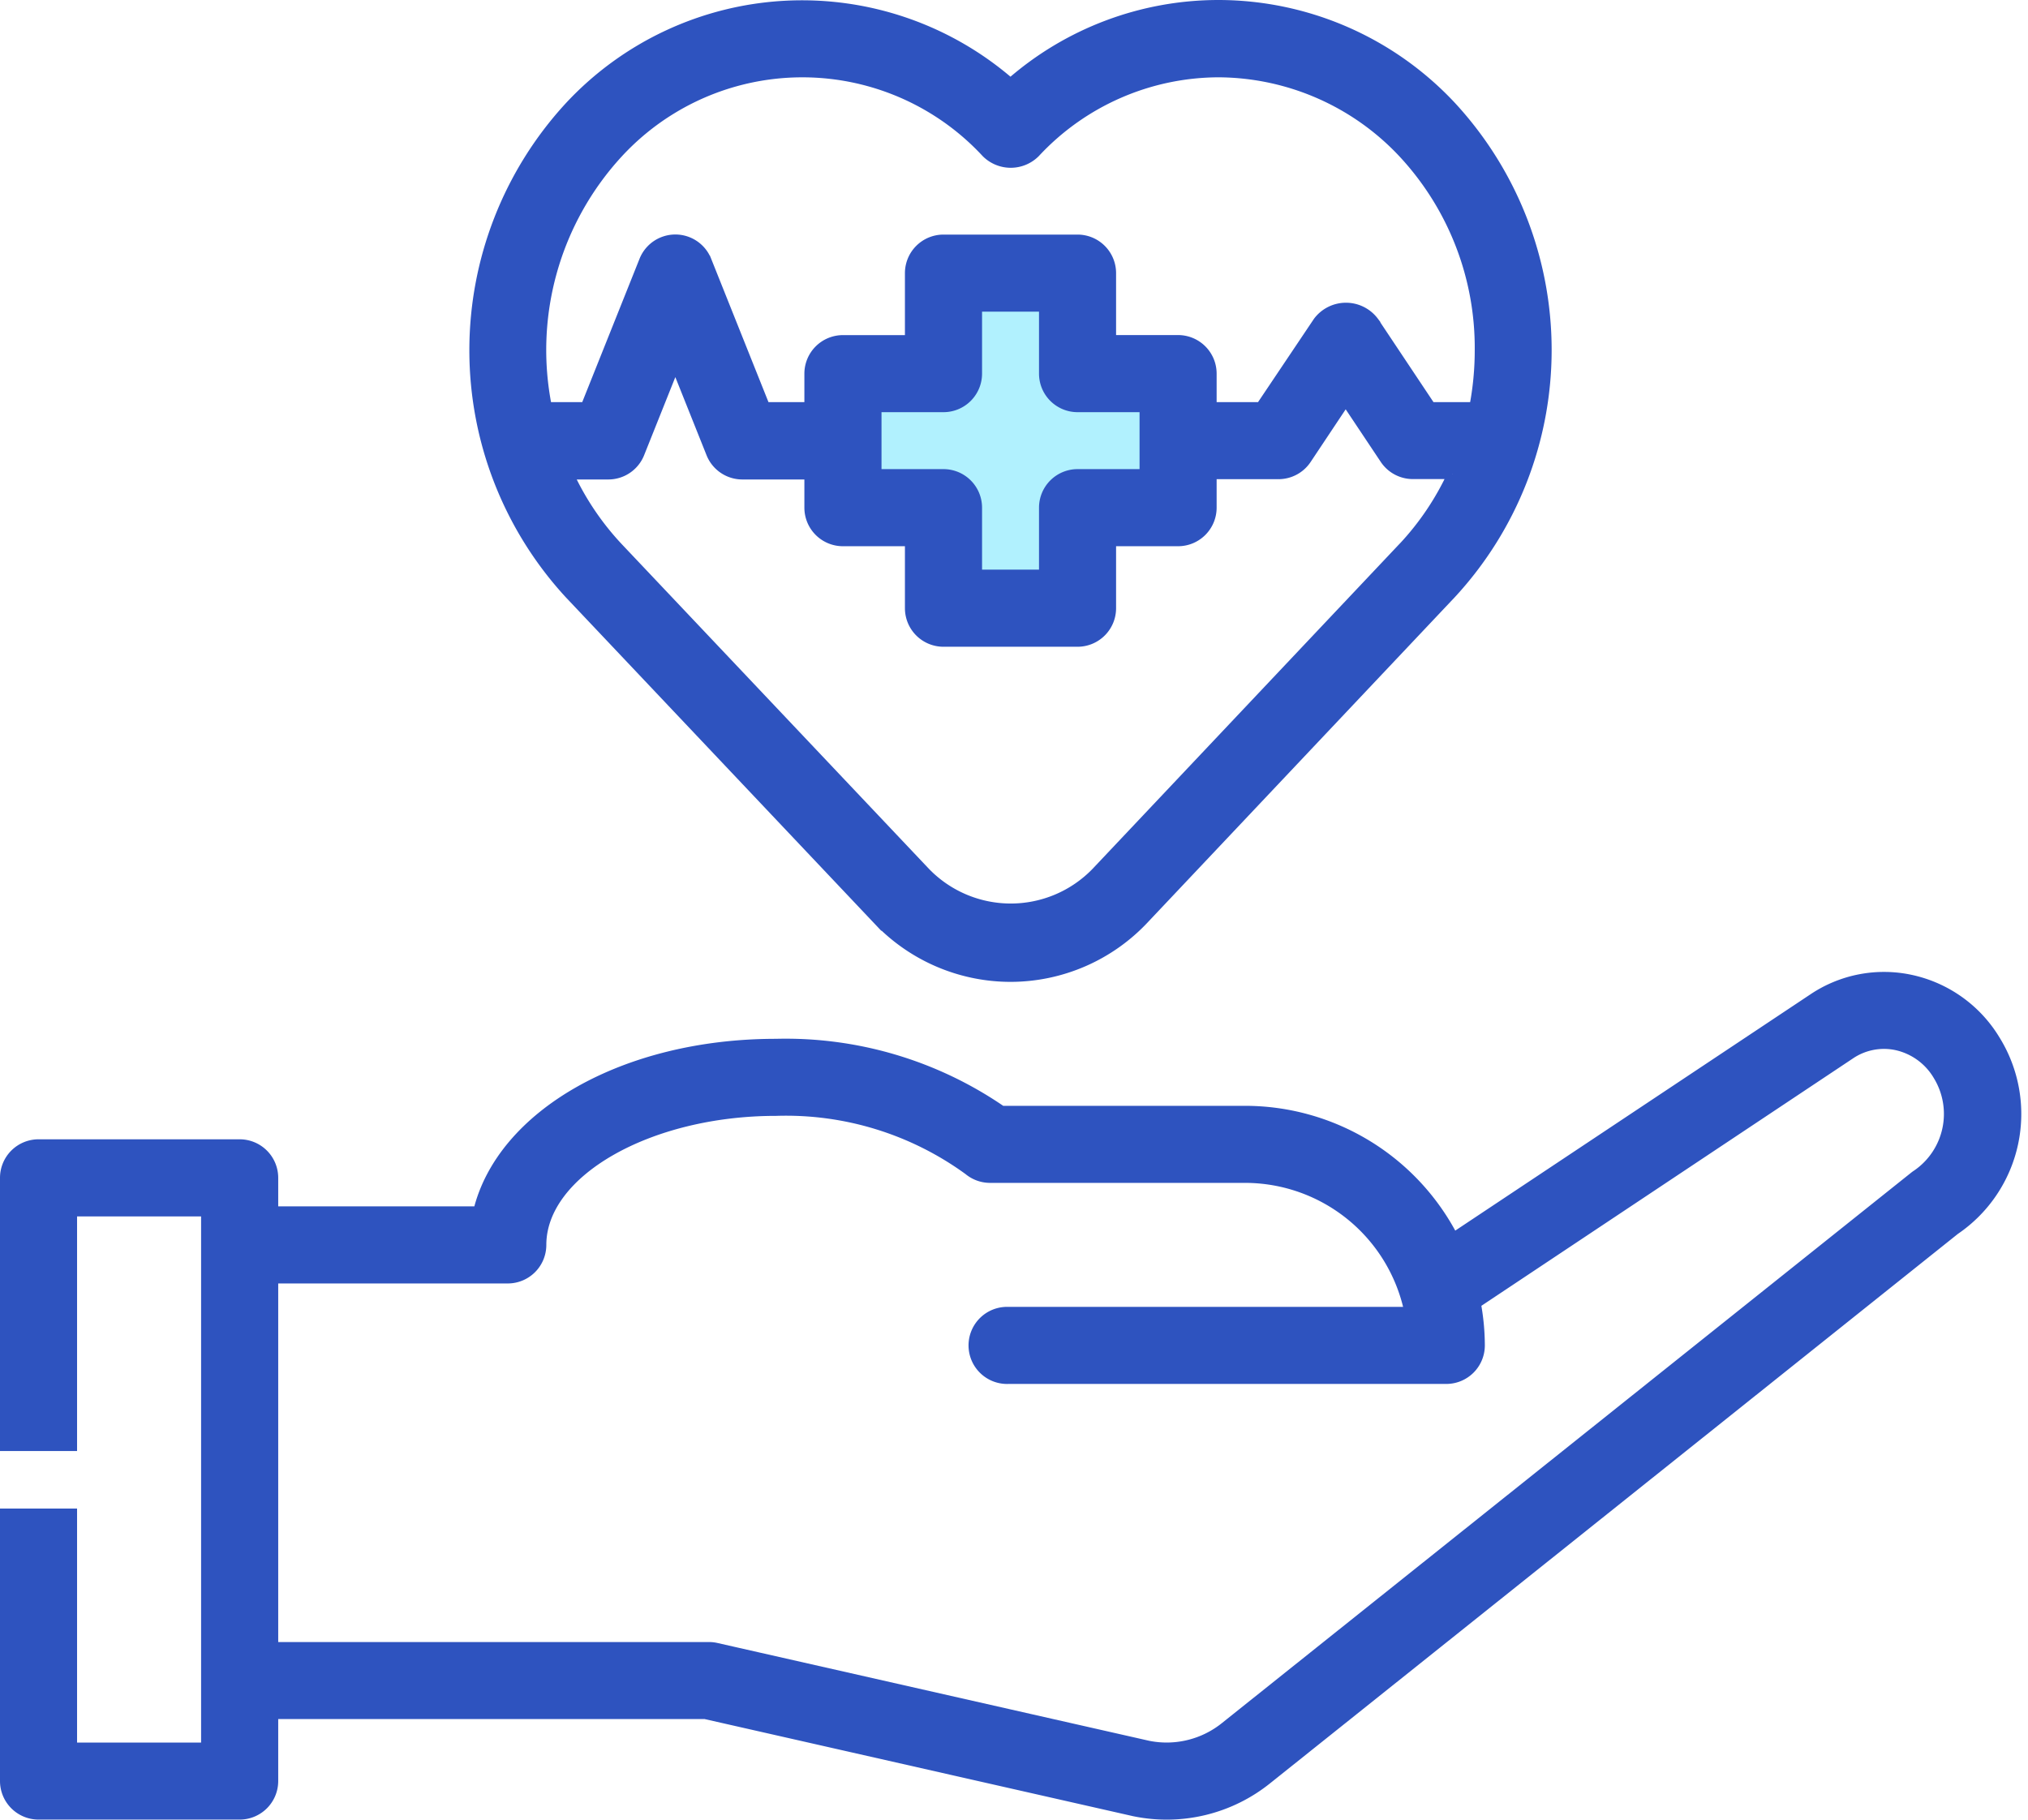 <svg xmlns="http://www.w3.org/2000/svg" width="40.339" height="36.211" viewBox="0 0 40.339 36.211"><defs><style>.a{fill:#b1f1fe;}.b{fill:#2e53bf;stroke:#2e53bf;stroke-width:0.2px;}</style></defs><g transform="translate(-1242.9 -900.9)"><path class="a" d="M-21292.287-3825.141v-1.9h-2.176v-2.725l2.176.1v-2.043h2.631v2.043h1.762v2.259l-1.867.168-.2,2.286Z" transform="translate(22554 4738)"/><g transform="translate(-20 -10)"><path class="b" d="M2.667,41h4a.667.667,0,0,0,.667-.667V39h8.592l8.526,1.933a3.185,3.185,0,0,0,2.659-.641L40.784,29.368a2.788,2.788,0,0,0,.805-3.772,2.6,2.6,0,0,0-1.667-1.2,2.527,2.527,0,0,0-1.958.371l-7.154,4.76A4.667,4.667,0,0,0,26.667,27H21.824a7.574,7.574,0,0,0-4.49-1.333c-3.023,0-5.458,1.418-5.921,3.333H7.334v-.667a.667.667,0,0,0-.667-.667h-4A.667.667,0,0,0,2,28.334v5.334H3.333V29H6V39.668H3.333V35.012H2v5.323A.667.667,0,0,0,2.667,41ZM12,30.334a.667.667,0,0,0,.667-.667C12.667,28.222,14.8,27,17.334,27a6.169,6.169,0,0,1,3.833,1.179.667.667,0,0,0,.426.154h5.074A3.339,3.339,0,0,1,29.934,31H21.958a.667.667,0,1,0,0,1.333h8.71a.667.667,0,0,0,.667-.667,4.647,4.647,0,0,0-.079-.834L38.7,25.875a1.2,1.2,0,0,1,.933-.179,1.281,1.281,0,0,1,.818.6,1.467,1.467,0,0,1-.419,1.973.675.675,0,0,0-.057.041L26.278,39.25a1.856,1.856,0,0,1-1.542.38l-8.588-1.946A.649.649,0,0,0,16,37.668H7.334V30.334ZM26.134,5A6.276,6.276,0,0,0,22,6.558a6.315,6.315,0,0,0-8.775.467,7.154,7.154,0,0,0,0,9.687l6.108,6.458A3.648,3.648,0,0,0,22,24.334h0a3.645,3.645,0,0,0,2.667-1.164l6.1-6.46a7.142,7.142,0,0,0,.005-9.689A6.343,6.343,0,0,0,26.144,5Zm3.671,10.794-6.1,6.46a2.364,2.364,0,0,1-3.4,0L14.2,15.8a5.507,5.507,0,0,1-.987-1.461H14a.667.667,0,0,0,.619-.419l.714-1.787.714,1.787a.667.667,0,0,0,.619.419H18V15a.667.667,0,0,0,.667.667H20V17a.667.667,0,0,0,.667.667h2.667A.667.667,0,0,0,24,17V15.667h1.333A.667.667,0,0,0,26,15v-.667h1.333a.667.667,0,0,0,.555-.3l.779-1.17.779,1.168a.667.667,0,0,0,.555.3h.791a5.5,5.5,0,0,1-.984,1.461ZM23.334,13h1.333v1.333H23.334a.667.667,0,0,0-.667.667v1.333H21.334V15a.667.667,0,0,0-.667-.667H19.334V13h1.333a.667.667,0,0,0,.667-.667V11h1.333v1.333A.667.667,0,0,0,23.334,13Zm8-1.129A5.971,5.971,0,0,1,31.226,13H30.36l-1.133-1.7a.693.693,0,0,0-1.109,0L26.977,13H26v-.667a.667.667,0,0,0-.667-.667H24V10.334a.667.667,0,0,0-.667-.667H20.667a.667.667,0,0,0-.667.667v1.333H18.667a.667.667,0,0,0-.667.667V13h-.882l-1.165-2.915a.667.667,0,0,0-1.239,0L13.549,13h-.771A5.786,5.786,0,0,1,14.2,7.938a4.987,4.987,0,0,1,7.32,0,.687.687,0,0,0,.969,0,5,5,0,0,1,3.649-1.6,5.062,5.062,0,0,1,3.667,1.6A5.69,5.69,0,0,1,31.334,11.872Z" transform="translate(1261 906)"/></g></g></svg>